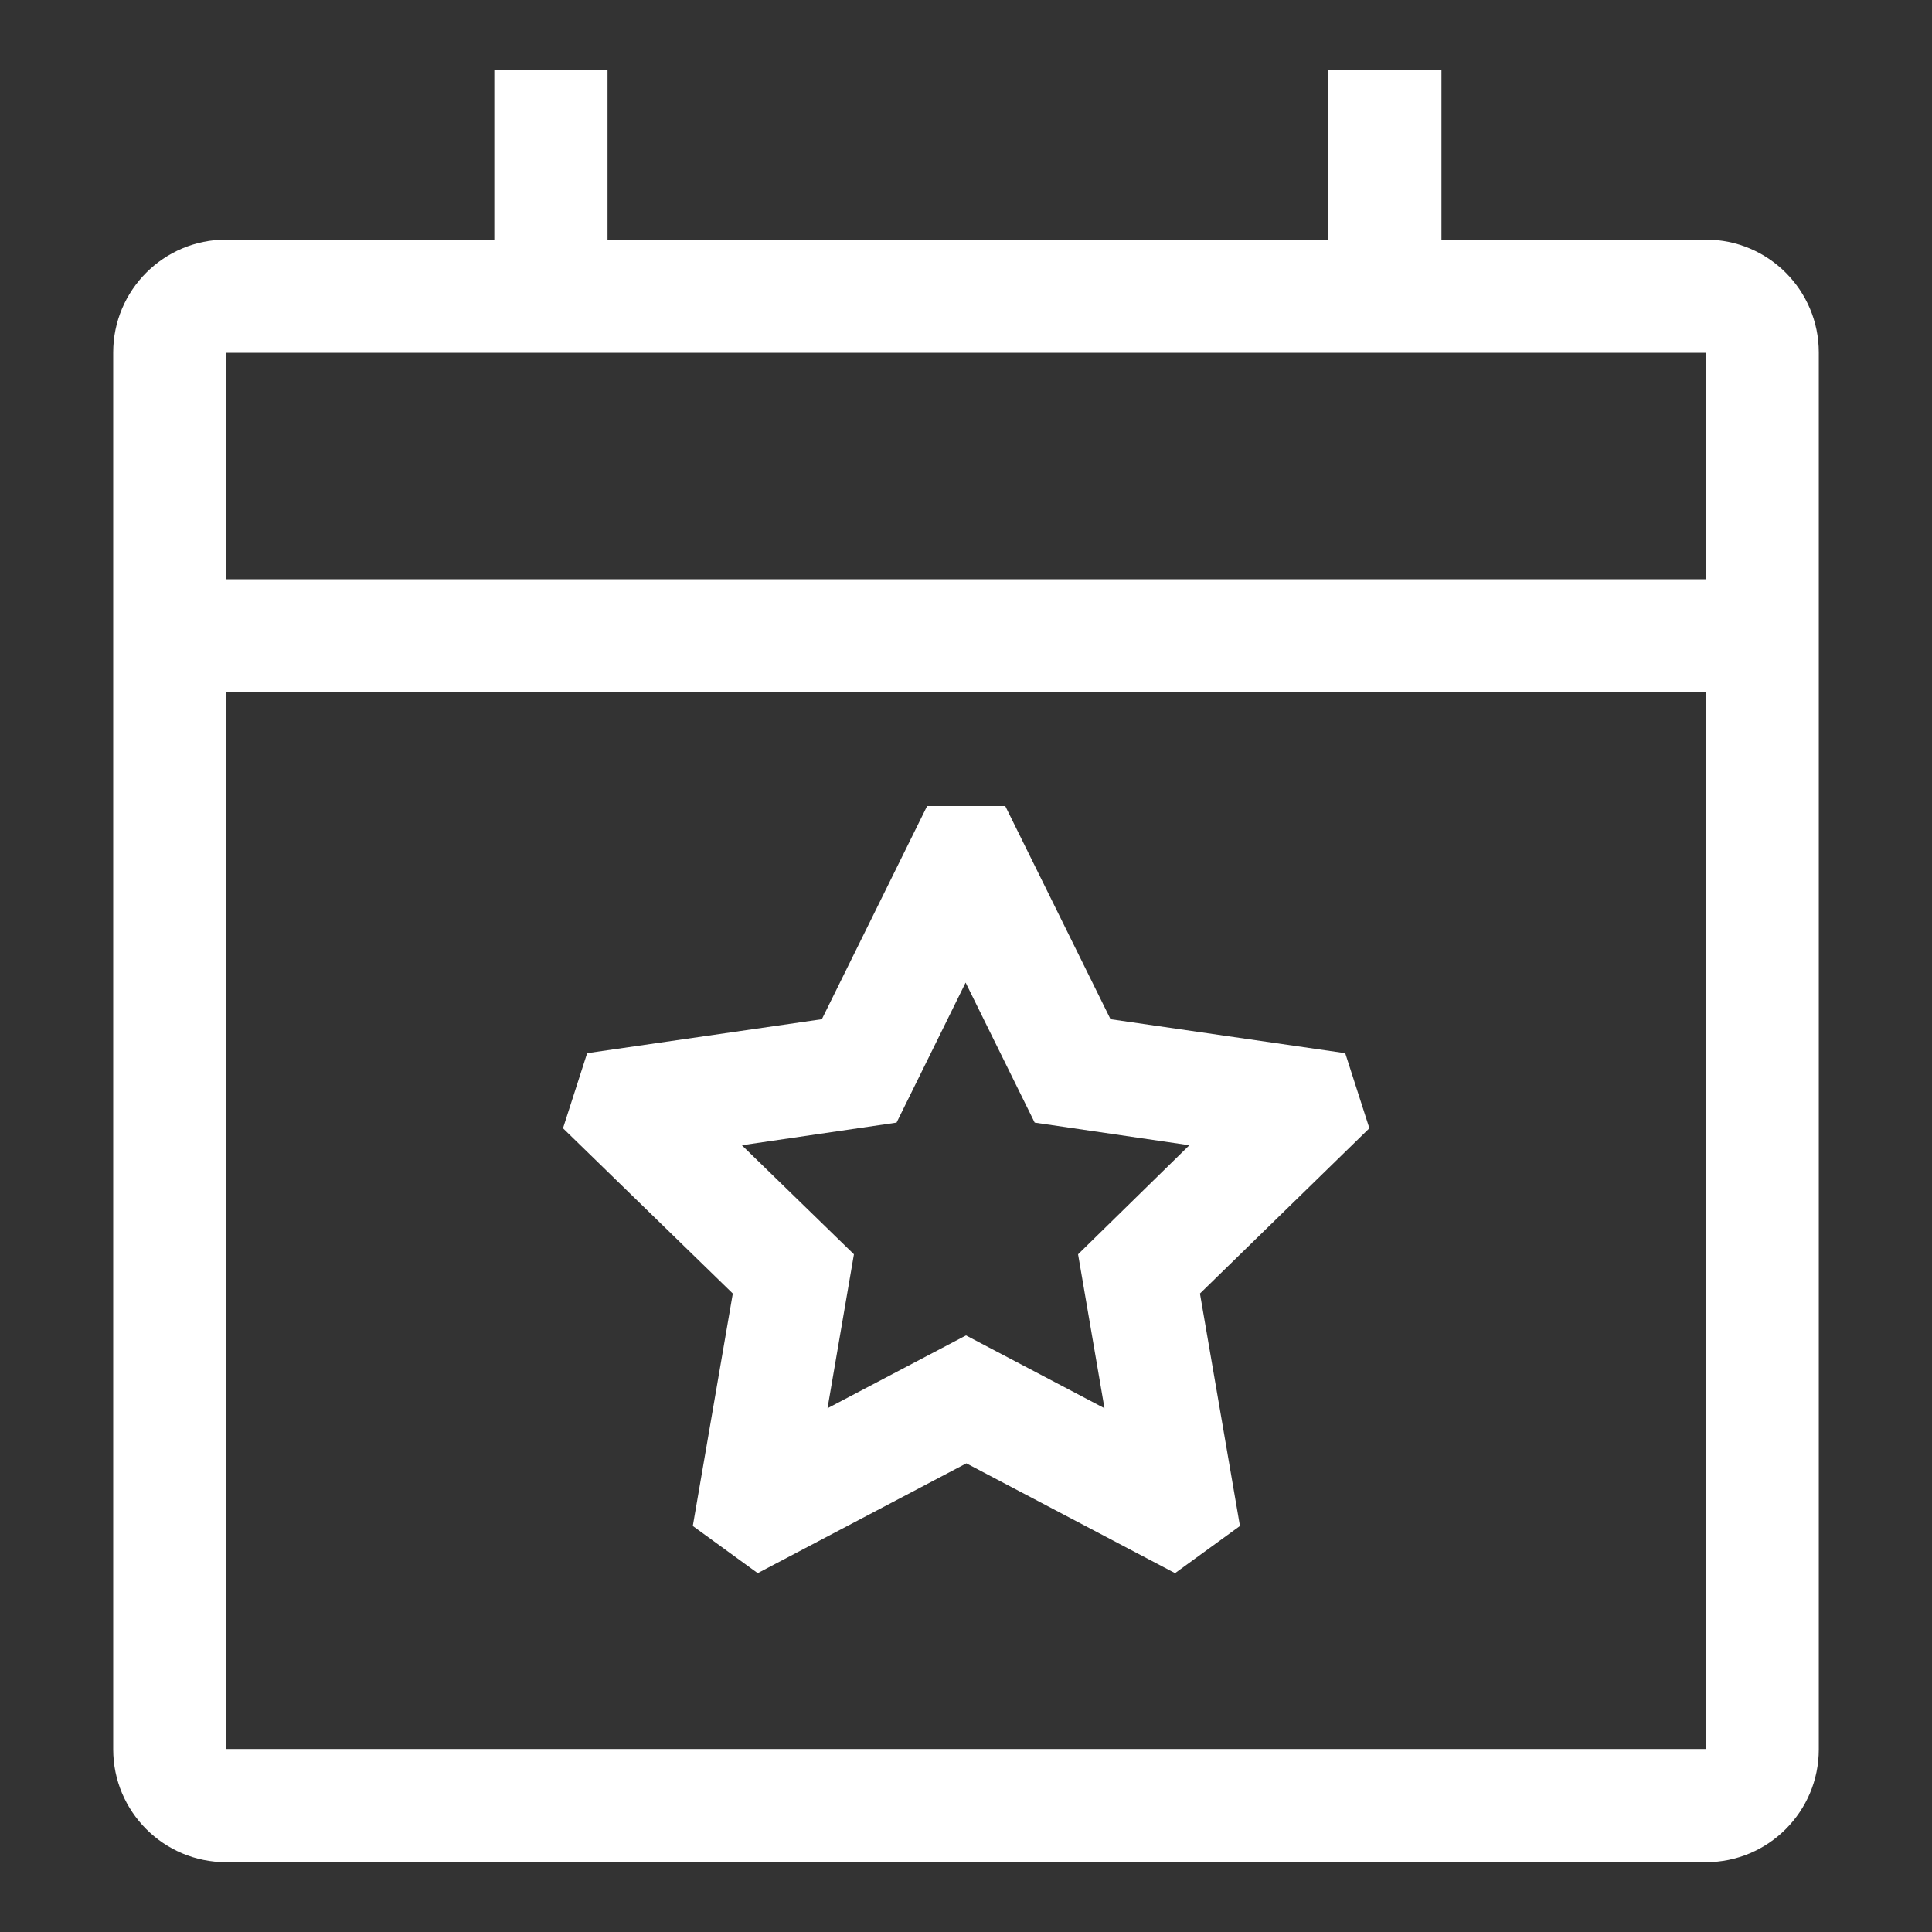 <?xml version="1.0" encoding="utf-8"?>
<!-- Generator: Adobe Illustrator 25.4.1, SVG Export Plug-In . SVG Version: 6.00 Build 0)  -->
<svg version="1.1" id="레이어_1" xmlns:svgjs="http://svgjs.com/svgjs"
	 xmlns="http://www.w3.org/2000/svg" xmlns:xlink="http://www.w3.org/1999/xlink" x="0px" y="0px" viewBox="0 0 512 512"
	 style="enable-background:new 0 0 512 512;" xml:space="preserve">
<rect x="0" y="0" width="512" height="512" fill="#333333" stroke="none"/>
<style type="text/css">
	.st0{fill:#FFFFFF;}
</style>
<g>
	<g>
		<g>
			<path class="st0" d="M382,63.5v-45h-30v45H161v-45h-30v45H59.9C43.4,63.5,30,76.9,30,93.4v370.2c0,16.5,13.4,29.9,29.9,29.9
				h392.2c16.5,0,29.9-13.4,29.9-29.9V93.4c0-16.5-13.4-29.9-29.9-29.9H382z M452,463.5H60v-280h392V463.5z M452,153.5H60v-60h392
				V153.5z"/>
		</g>
	</g>
	<g>
		<g>
			<path class="st0" d="M362.9,299l-6.4-19.9l-62.2-9l-27.9-56.5h-20.7l-27.9,56.5l-62.2,9l-6.4,19.9l45,43.8l-10.6,61.6l17.2,12.5
				l55.3-29.1l55.3,29.1l17.2-12.5l-10.6-61.6L362.9,299z M285.7,332.4l7,40.8L256,353.9l-36.7,19.3l7-40.8l-29.7-28.9l41-6
				l18.3-37.1l18.3,37.1l41,6L285.7,332.4z"/>
		</g>
	</g>
</g>
</svg>
